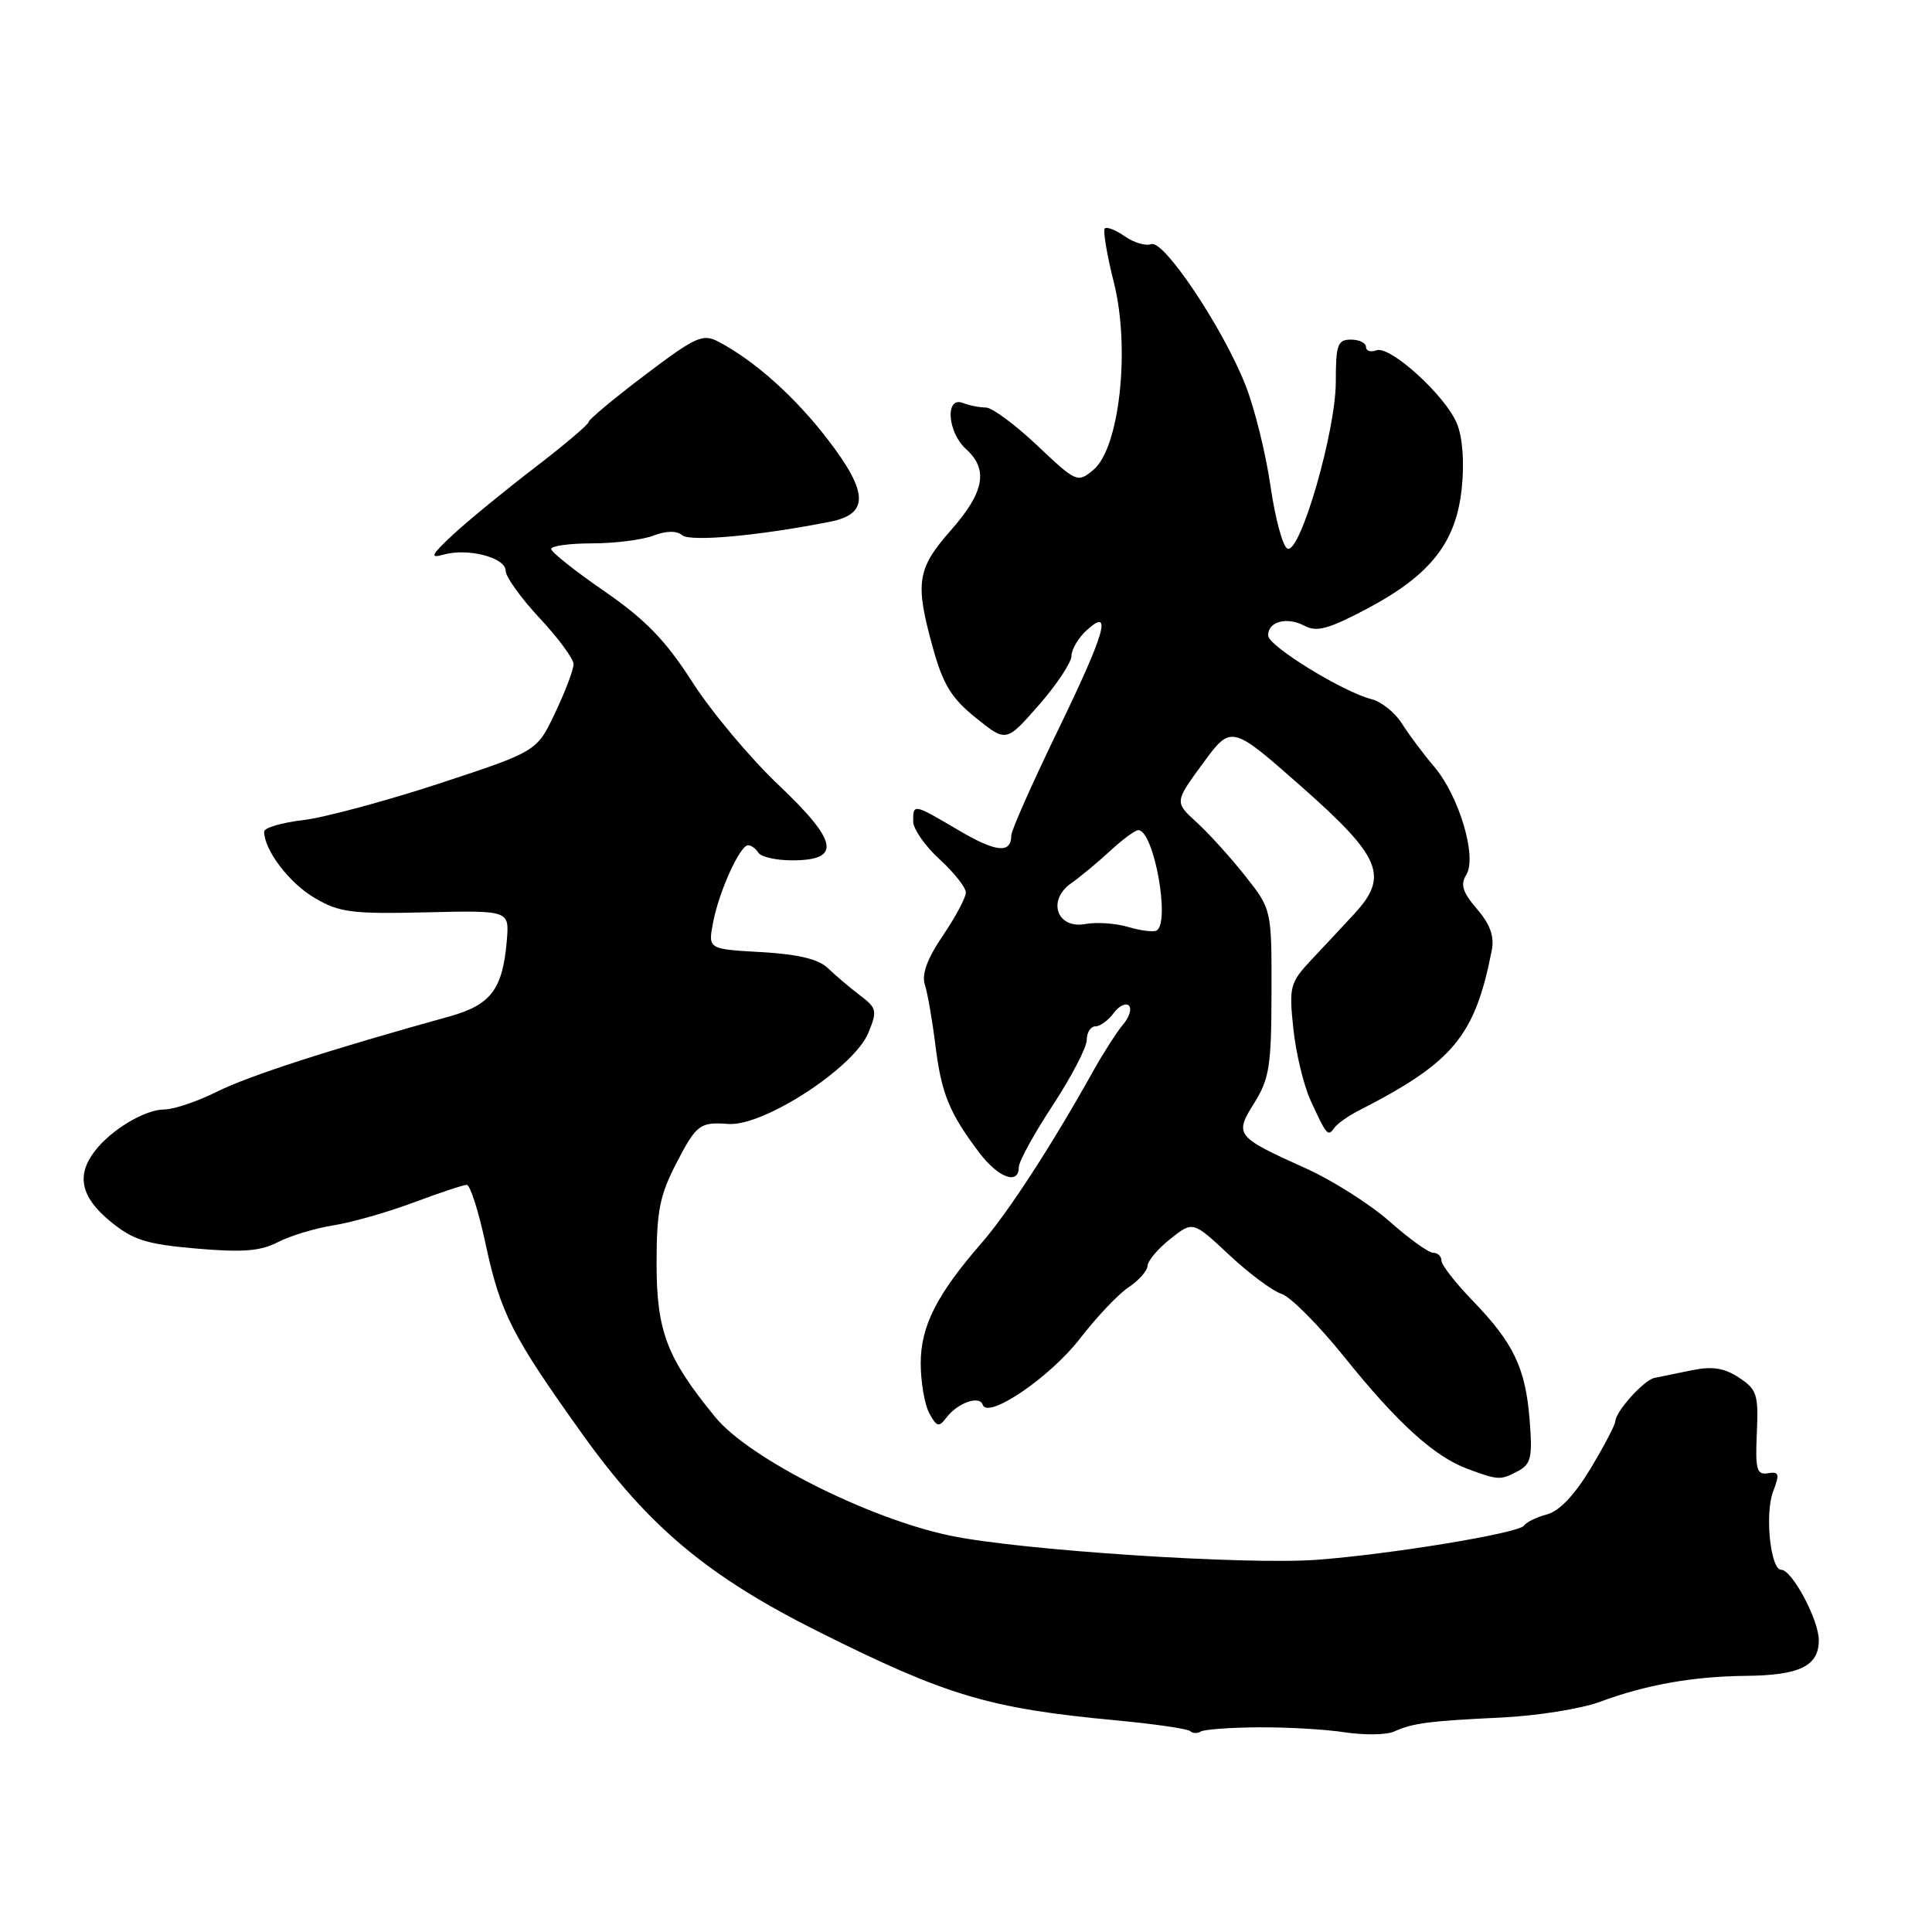 <?xml version="1.0" encoding="UTF-8" standalone="no"?>
<!DOCTYPE svg PUBLIC "-//W3C//DTD SVG 1.1//EN" "http://www.w3.org/Graphics/SVG/1.1/DTD/svg11.dtd" >
<svg xmlns="http://www.w3.org/2000/svg" xmlns:xlink="http://www.w3.org/1999/xlink" version="1.1" viewBox="0 0 256 256">
 <g >
 <path fill="currentColor"
d=" M 166.71 228.88 C 170.45 228.85 175.61 229.14 178.19 229.54 C 180.78 229.93 183.70 229.89 184.69 229.45 C 187.23 228.31 189.32 228.04 199.00 227.58 C 203.68 227.35 209.53 226.42 212.00 225.50 C 218.06 223.25 224.31 222.13 231.32 222.06 C 238.48 221.99 241.00 220.76 241.00 217.33 C 241.00 214.63 237.45 208.00 236.01 208.00 C 234.60 208.00 233.83 200.57 234.94 197.66 C 235.84 195.30 235.74 194.96 234.26 195.21 C 232.78 195.46 232.57 194.72 232.79 189.88 C 233.02 184.78 232.80 184.10 230.42 182.54 C 228.45 181.25 226.87 181.01 224.15 181.57 C 222.14 181.98 219.93 182.44 219.23 182.58 C 217.82 182.86 214.09 187.01 214.03 188.35 C 214.01 188.82 212.54 191.63 210.75 194.60 C 208.66 198.08 206.61 200.24 205.00 200.66 C 203.62 201.02 202.25 201.69 201.94 202.15 C 201.28 203.15 184.37 205.94 174.50 206.68 C 165.10 207.38 135.31 205.43 126.00 203.50 C 115.15 201.26 99.27 193.26 94.78 187.78 C 88.34 179.92 87.00 176.40 87.00 167.36 C 87.00 160.47 87.42 158.38 89.64 154.09 C 92.28 149.00 92.75 148.65 96.50 148.93 C 101.16 149.28 113.14 141.49 115.05 136.88 C 116.27 133.93 116.19 133.58 113.93 131.87 C 112.59 130.85 110.69 129.24 109.71 128.29 C 108.46 127.09 105.78 126.44 100.87 126.16 C 93.82 125.76 93.82 125.76 94.48 122.28 C 95.24 118.19 98.04 112.00 99.13 112.00 C 99.54 112.00 100.16 112.45 100.50 113.00 C 100.84 113.55 102.84 114.00 104.95 114.00 C 111.52 114.00 111.08 111.53 103.20 104.05 C 99.40 100.45 94.24 94.29 91.73 90.36 C 88.19 84.85 85.55 82.12 80.11 78.36 C 76.23 75.69 73.05 73.16 73.03 72.75 C 73.01 72.34 75.45 72.00 78.43 72.00 C 81.42 72.00 85.08 71.54 86.56 70.98 C 88.28 70.32 89.66 70.30 90.40 70.92 C 91.49 71.82 100.60 70.99 110.00 69.13 C 115.18 68.10 115.09 65.26 109.65 58.19 C 105.31 52.55 100.00 47.81 95.21 45.28 C 93.12 44.18 92.19 44.60 85.45 49.70 C 81.35 52.80 78.00 55.60 77.99 55.92 C 77.99 56.24 74.75 58.98 70.81 62.00 C 66.86 65.03 62.03 68.99 60.06 70.81 C 57.11 73.56 56.89 74.02 58.77 73.49 C 61.99 72.58 67.00 73.88 67.00 75.62 C 67.00 76.43 69.03 79.25 71.50 81.90 C 73.97 84.54 76.00 87.29 76.00 88.01 C 76.00 88.72 74.91 91.61 73.57 94.43 C 71.15 99.56 71.15 99.56 58.24 103.81 C 51.14 106.14 43.00 108.33 40.16 108.67 C 37.32 109.00 35.00 109.69 35.00 110.19 C 35.00 112.62 38.31 116.99 41.64 118.95 C 44.95 120.91 46.56 121.12 56.42 120.89 C 67.48 120.63 67.48 120.63 67.16 124.57 C 66.62 131.10 65.06 133.16 59.50 134.70 C 43.70 139.08 32.94 142.56 28.78 144.64 C 26.19 145.94 23.04 147.00 21.78 147.01 C 19.19 147.01 14.67 149.73 12.52 152.58 C 10.09 155.78 10.73 158.63 14.58 161.81 C 17.62 164.31 19.35 164.86 26.01 165.44 C 32.14 165.97 34.51 165.79 36.82 164.59 C 38.46 163.75 41.75 162.75 44.15 162.37 C 46.54 162.00 51.32 160.64 54.77 159.35 C 58.22 158.06 61.41 157.00 61.85 157.00 C 62.30 157.00 63.41 160.49 64.33 164.76 C 66.31 174.01 67.82 176.96 77.19 190.06 C 85.99 202.36 93.83 208.90 108.58 216.27 C 125.49 224.71 131.07 226.37 147.83 227.95 C 152.96 228.43 157.41 229.08 157.72 229.39 C 158.03 229.69 158.65 229.72 159.10 229.44 C 159.55 229.16 162.98 228.90 166.71 228.88 Z  M 201.14 194.93 C 202.88 193.99 203.08 193.10 202.68 188.09 C 202.13 181.23 200.54 177.93 195.08 172.29 C 192.84 169.97 191.00 167.61 191.00 167.04 C 191.00 166.47 190.51 166.00 189.90 166.00 C 189.30 166.00 186.71 164.14 184.15 161.87 C 181.59 159.60 176.59 156.42 173.04 154.82 C 163.68 150.59 163.54 150.40 166.22 146.11 C 168.20 142.94 168.47 141.16 168.48 131.50 C 168.50 120.50 168.50 120.50 165.00 116.07 C 163.07 113.63 160.18 110.43 158.56 108.96 C 155.63 106.28 155.63 106.28 159.39 101.15 C 163.15 96.03 163.15 96.03 172.48 104.26 C 183.03 113.58 184.07 116.10 179.44 121.10 C 178.03 122.63 175.50 125.34 173.81 127.13 C 170.92 130.22 170.79 130.71 171.37 136.28 C 171.71 139.52 172.74 143.82 173.67 145.84 C 175.79 150.46 175.96 150.65 176.80 149.45 C 177.19 148.91 178.62 147.88 180.00 147.18 C 192.58 140.75 195.44 137.31 197.67 125.91 C 198.03 124.09 197.45 122.47 195.71 120.45 C 193.80 118.23 193.48 117.21 194.29 115.91 C 195.75 113.57 193.35 105.49 190.03 101.58 C 188.59 99.89 186.67 97.32 185.76 95.87 C 184.86 94.43 183.05 92.98 181.75 92.65 C 177.97 91.70 168.08 85.62 168.04 84.22 C 167.98 82.36 170.52 81.68 172.85 82.92 C 174.47 83.79 176.05 83.35 181.14 80.66 C 189.57 76.19 192.95 71.88 193.69 64.68 C 194.05 61.22 193.80 57.94 193.05 56.12 C 191.51 52.39 184.16 45.72 182.36 46.42 C 181.61 46.70 181.00 46.50 181.00 45.97 C 181.00 45.44 180.10 45.00 179.00 45.00 C 177.24 45.00 177.00 45.67 177.00 50.60 C 177.00 57.09 172.33 73.27 170.62 72.71 C 170.00 72.51 168.98 68.78 168.35 64.42 C 167.72 60.06 166.22 54.02 165.02 51.00 C 162.02 43.42 154.19 31.71 152.54 32.35 C 151.82 32.62 150.25 32.16 149.05 31.32 C 147.85 30.48 146.66 30.01 146.39 30.27 C 146.13 30.54 146.67 33.77 147.60 37.46 C 149.79 46.19 148.34 59.40 144.87 62.27 C 142.78 64.00 142.62 63.93 137.43 59.02 C 134.51 56.26 131.45 54.00 130.64 54.00 C 129.83 54.00 128.45 53.73 127.58 53.39 C 125.21 52.48 125.53 57.27 128.00 59.50 C 131.00 62.21 130.44 65.22 126.00 70.26 C 121.48 75.40 121.21 77.20 123.65 85.97 C 124.97 90.72 126.11 92.56 129.32 95.13 C 133.33 98.36 133.33 98.36 137.65 93.43 C 140.02 90.72 141.97 87.78 141.98 86.90 C 141.99 86.03 142.90 84.50 144.00 83.50 C 147.47 80.36 146.44 83.89 140.00 97.14 C 136.71 103.94 134.01 110.04 134.00 110.69 C 134.00 113.14 132.00 112.95 127.03 110.02 C 121.01 106.47 121.00 106.47 121.00 108.84 C 121.00 109.85 122.58 112.11 124.50 113.86 C 126.42 115.62 127.99 117.60 127.98 118.27 C 127.97 118.95 126.60 121.52 124.93 123.98 C 122.86 127.03 122.10 129.11 122.55 130.48 C 122.91 131.59 123.54 135.21 123.95 138.53 C 124.74 144.92 125.80 147.50 129.77 152.75 C 132.30 156.08 135.00 157.06 135.00 154.65 C 135.00 153.90 137.03 150.21 139.50 146.45 C 141.97 142.68 144.00 138.79 144.00 137.80 C 144.00 136.81 144.51 136.00 145.14 136.00 C 145.77 136.00 146.85 135.21 147.56 134.25 C 148.26 133.29 149.17 132.84 149.58 133.25 C 149.99 133.65 149.65 134.78 148.82 135.74 C 148.00 136.71 146.19 139.53 144.81 142.00 C 139.44 151.64 133.57 160.68 130.11 164.65 C 124.13 171.52 122.00 175.71 122.00 180.64 C 122.00 183.11 122.51 186.08 123.13 187.25 C 124.11 189.07 124.42 189.15 125.38 187.87 C 126.86 185.90 129.78 184.85 130.21 186.13 C 130.87 188.12 139.13 182.51 143.10 177.37 C 145.32 174.49 148.23 171.43 149.57 170.55 C 150.90 169.67 152.02 168.40 152.06 167.73 C 152.09 167.05 153.45 165.44 155.09 164.15 C 158.07 161.79 158.07 161.79 162.86 166.27 C 165.50 168.74 168.62 171.06 169.80 171.44 C 170.98 171.81 174.73 175.58 178.13 179.81 C 185.16 188.56 190.05 193.00 194.45 194.63 C 198.55 196.15 198.83 196.16 201.14 194.93 Z  M 149.50 122.83 C 147.85 122.34 145.29 122.16 143.81 122.44 C 140.04 123.12 138.72 119.30 141.93 117.04 C 143.14 116.19 145.47 114.26 147.10 112.75 C 148.73 111.24 150.41 110.00 150.83 110.00 C 152.89 110.00 155.11 122.26 153.25 123.30 C 152.84 123.53 151.15 123.32 149.50 122.83 Z "/>
</g>
</svg>